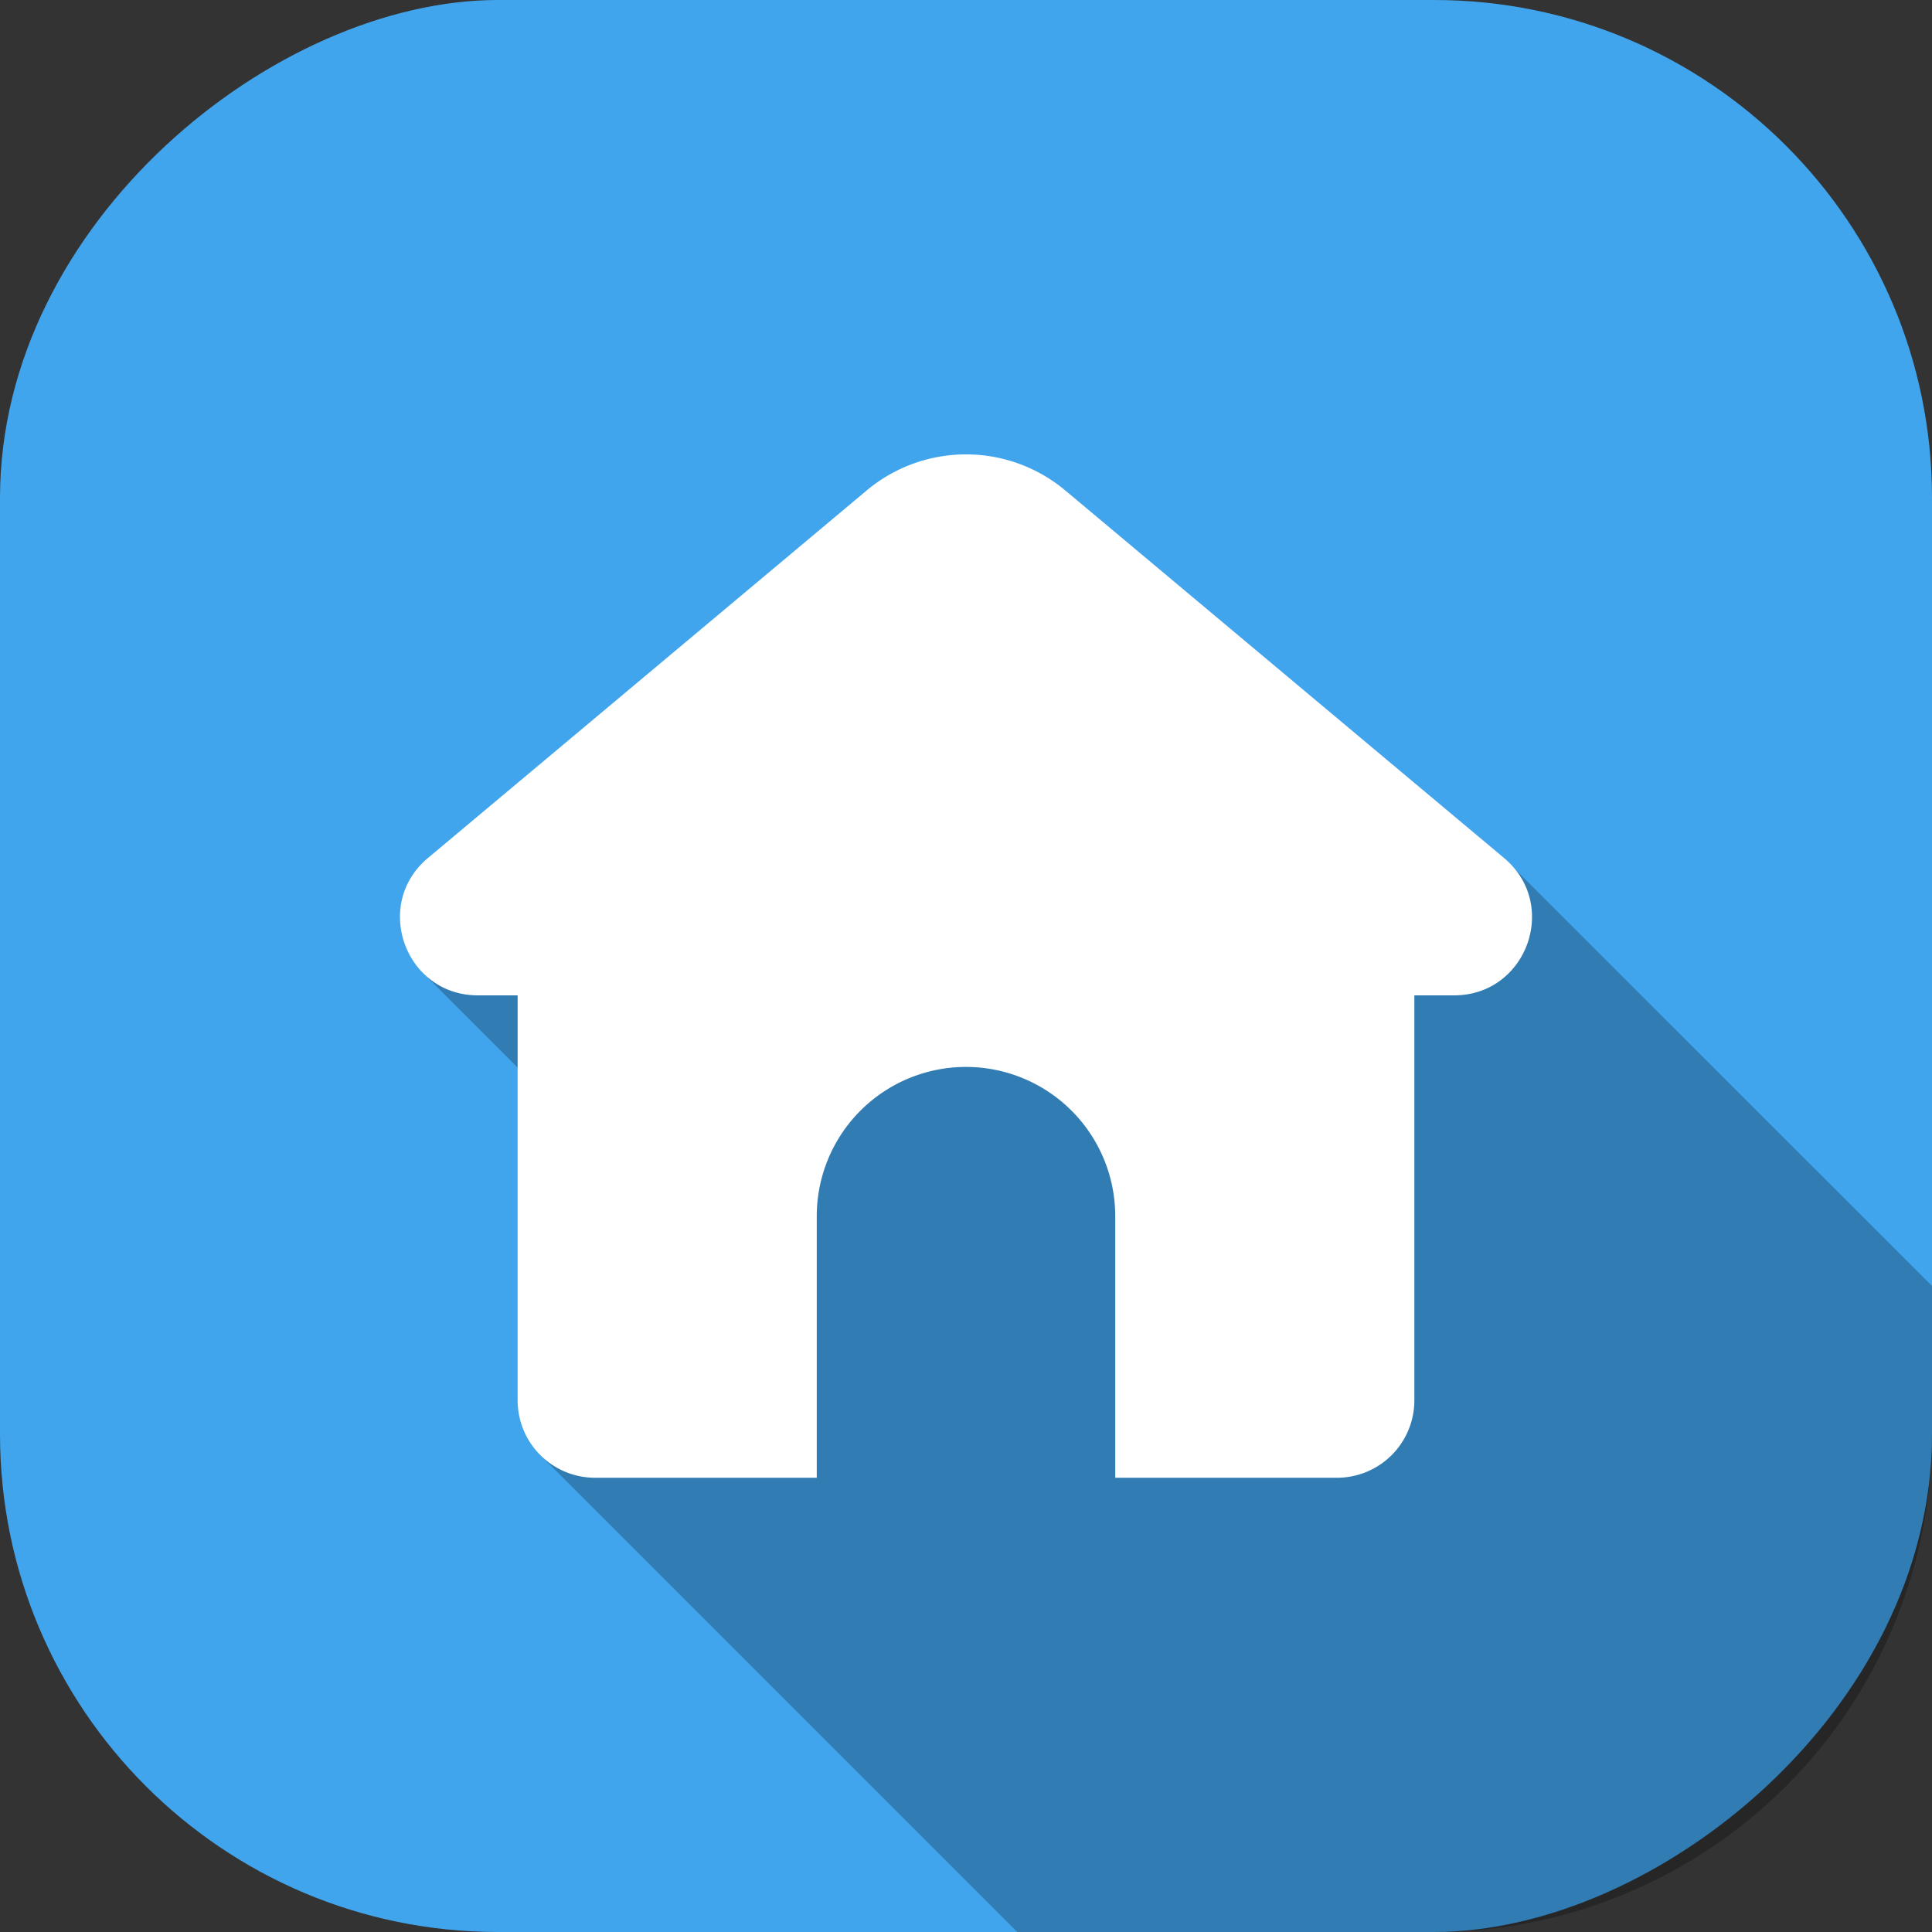 <svg height="512" viewBox="0 0 512 512" width="512" xmlns="http://www.w3.org/2000/svg"><rect x="0" y="0" width="512" height="512" fill="#333333" stroke="none"/><g id="Layer_2" data-name="Layer 2"><g id="InterfaceIcon"><g id="_01.Home" data-name="01.Home"><rect id="Background" fill="#41a5ee" height="512" rx="131.96" transform="matrix(0 1 -1 0 512 0)" width="512"/><path d="m512 340.79v39.21a132 132 0 0 1 -132 132h-110.42l-126.51-126.51 12.64-84.05-43.16-43.16 286-30.9z" opacity=".25"/><path id="_01.Home-2" d="m398.59 227.38-116.25-97.38a41 41 0 0 0 -52.69 0l-116.24 97.38c-14.75 12.36-6 36.4 13.23 36.4h10.54v107.33a20.51 20.51 0 0 0 20.51 20.51h58.76v-69.32a39.54 39.54 0 0 1 39.55-39.55 39.55 39.55 0 0 1 39.55 39.55v69.32h58.76a20.51 20.51 0 0 0 20.51-20.51v-107.33h10.53c19.25 0 27.99-24.04 13.24-36.4z" fill="#fff" data-name="01.Home"/></g></g></g></svg>